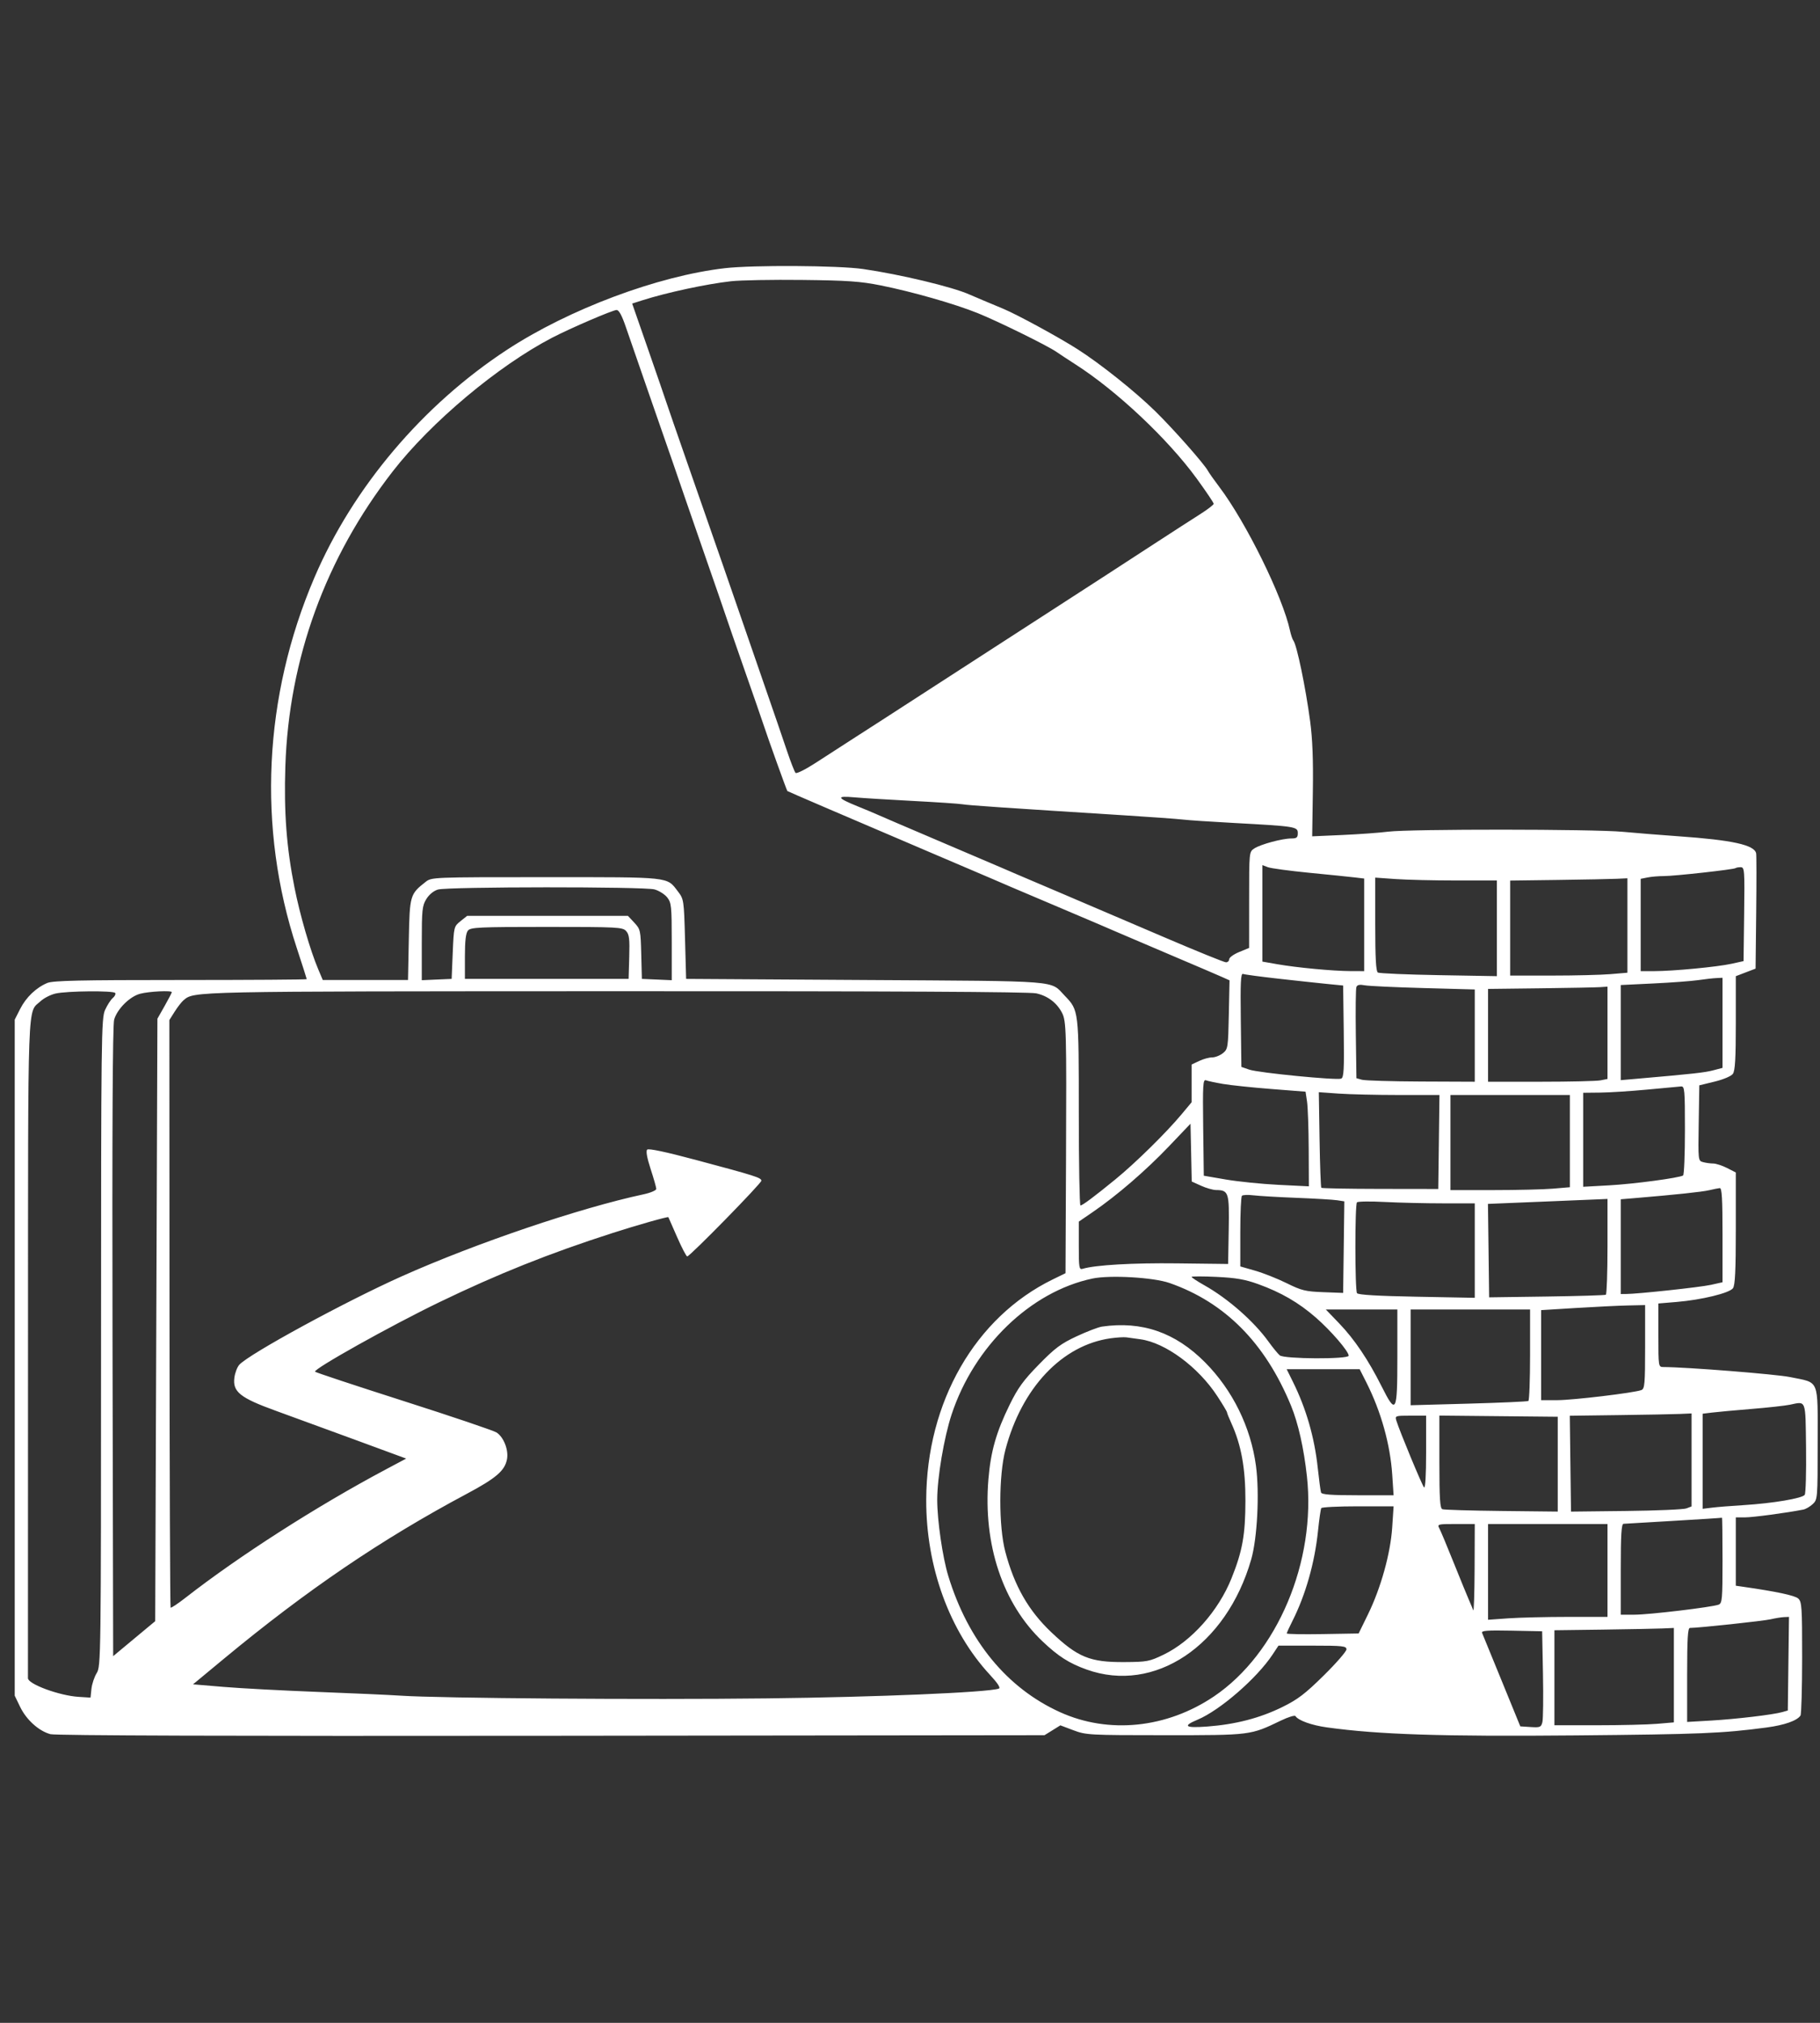 <svg width="90" height="100" viewBox="0 0 90 100" fill="none" xmlns="http://www.w3.org/2000/svg">
<rect x="0" y="0" width="90" height="100" fill="#333333" stroke="none"/>
<g clip-path="url(#clip0_9_547)">
<path fill-rule="evenodd" clip-rule="evenodd" d="M35.844 13.258C32.522 13.642 28.138 15.284 25.068 17.294C20.903 20.022 17.452 24.102 15.549 28.55C13.03 34.434 12.72 40.927 14.674 46.86C14.946 47.687 15.168 48.382 15.168 48.405C15.168 48.428 12.361 48.447 8.929 48.447C3.942 48.447 2.62 48.476 2.338 48.594C1.787 48.825 1.288 49.302 0.996 49.879L0.728 50.407V67.117V83.827L0.996 84.381C1.304 85.02 1.92 85.575 2.494 85.73C2.751 85.799 11.533 85.827 27.271 85.809L51.651 85.781L52.044 85.537L52.436 85.293L53.083 85.537C53.708 85.772 53.861 85.781 57.613 85.781C61.875 85.781 61.824 85.787 63.349 85.054C63.707 84.882 64.027 84.784 64.061 84.836C64.201 85.053 64.861 85.29 65.615 85.394C68.178 85.75 71.33 85.852 77.906 85.791C84.119 85.734 85.156 85.691 87.357 85.4C88.243 85.282 88.867 85.063 89.035 84.809C89.079 84.742 89.116 83.453 89.117 81.944C89.118 79.449 89.101 79.185 88.924 79.024C88.756 78.873 87.841 78.678 86.192 78.442L85.837 78.391V76.702V75.012H86.297C86.68 75.012 88.344 74.79 89.175 74.627C89.297 74.603 89.506 74.481 89.64 74.356C89.88 74.133 89.884 74.084 89.884 71.348C89.884 68.109 89.997 68.378 88.517 68.076C87.824 67.934 83.422 67.585 82.254 67.58C82.01 67.578 82.008 67.563 82.008 66.008V64.438L82.91 64.363C84.143 64.26 85.52 63.925 85.695 63.685C85.802 63.539 85.837 62.818 85.837 60.727V57.962L85.404 57.741C85.165 57.62 84.858 57.52 84.72 57.519C84.582 57.518 84.358 57.488 84.221 57.451C83.973 57.385 83.972 57.378 84.002 55.519L84.032 53.654L84.788 53.47C85.225 53.364 85.607 53.202 85.691 53.087C85.802 52.935 85.837 52.329 85.837 50.572V48.258L86.326 48.071L86.814 47.885L86.845 45.122C86.862 43.602 86.861 42.282 86.843 42.188C86.761 41.769 85.67 41.529 82.993 41.341C82.12 41.279 80.887 41.181 80.253 41.121C78.795 40.984 69.713 40.979 68.642 41.114C68.202 41.17 67.177 41.244 66.365 41.279L64.888 41.344L64.921 39.126C64.945 37.579 64.904 36.529 64.787 35.654C64.562 33.974 64.129 31.887 63.958 31.666C63.912 31.605 63.838 31.387 63.793 31.181C63.436 29.511 61.622 25.826 60.292 24.067C60.041 23.737 59.79 23.38 59.732 23.274C59.541 22.923 58.008 21.19 57.121 20.322C56.125 19.348 54.424 17.991 53.285 17.264C52.364 16.675 50.318 15.561 49.627 15.271C49.357 15.157 48.913 14.972 48.643 14.859C48.372 14.746 48.052 14.61 47.932 14.556C47.099 14.183 44.517 13.565 42.681 13.299C41.464 13.122 37.239 13.097 35.844 13.258ZM43.556 14.11C45.121 14.424 47.207 15.02 48.354 15.482C49.362 15.889 51.798 17.087 52.243 17.396C52.399 17.504 52.822 17.782 53.183 18.014C55.227 19.323 57.746 21.695 59.175 23.654C59.639 24.292 60.019 24.855 60.017 24.905C60.016 24.956 59.709 25.191 59.334 25.428C58.959 25.666 58.037 26.26 57.285 26.75C55.264 28.065 53.832 28.994 52.909 29.588C51.877 30.253 50.543 31.115 49.135 32.028C48.533 32.418 47.795 32.895 47.494 33.089C46.77 33.555 44.503 35.02 43.611 35.6C43.22 35.854 42.53 36.297 42.079 36.586C41.628 36.874 40.848 37.378 40.345 37.706C39.843 38.033 39.391 38.26 39.341 38.209C39.291 38.157 39.102 37.673 38.92 37.132C38.739 36.591 38.241 35.139 37.813 33.907C37.385 32.674 36.892 31.247 36.717 30.736C36.371 29.723 35.382 26.878 33.981 22.865C33.488 21.452 33.02 20.099 32.941 19.859C32.862 19.618 32.452 18.428 32.029 17.214L31.261 15.007L31.774 14.843C32.972 14.461 34.927 14.041 36.151 13.903C36.614 13.851 38.198 13.822 39.672 13.839C41.914 13.864 42.549 13.909 43.556 14.11ZM30.949 16.169C31.108 16.635 31.589 18.025 32.018 19.257C33.226 22.726 33.532 23.611 33.874 24.614C34.048 25.125 34.542 26.552 34.972 27.785C35.402 29.017 35.818 30.223 35.897 30.463C35.976 30.703 36.394 31.909 36.825 33.141C37.257 34.374 37.675 35.579 37.754 35.82C37.974 36.492 38.904 39.079 38.935 39.105C38.963 39.13 41.904 40.392 46.181 42.216C49.017 43.425 49.672 43.705 50.01 43.854C50.13 43.907 51.115 44.325 52.198 44.782C53.281 45.239 54.266 45.658 54.386 45.712C54.506 45.767 54.851 45.915 55.152 46.042C55.453 46.168 55.797 46.316 55.917 46.369C56.038 46.422 57.022 46.842 58.105 47.302C59.188 47.761 60.238 48.211 60.438 48.301L60.801 48.464L60.766 50.16C60.732 51.79 60.721 51.864 60.473 52.064C60.331 52.179 60.092 52.273 59.942 52.273C59.792 52.273 59.503 52.352 59.298 52.45L58.926 52.626V53.558V54.491L58.414 55.104C57.66 56.006 56.148 57.492 55.167 58.294C54.105 59.162 53.536 59.587 53.429 59.593C53.384 59.596 53.347 57.53 53.347 55.003C53.347 49.938 53.348 49.95 52.657 49.23C51.911 48.452 52.605 48.507 42.79 48.447L33.929 48.392L33.875 46.424C33.821 44.487 33.815 44.45 33.521 44.066C32.962 43.335 33.221 43.363 26.991 43.363C21.345 43.363 21.343 43.363 21.039 43.603C20.276 44.203 20.259 44.26 20.216 46.449L20.176 48.447H18.069H15.961L15.741 47.927C15.343 46.99 14.836 45.246 14.562 43.873C14.169 41.904 14.037 40.155 14.11 37.897C14.283 32.57 16.096 27.586 19.421 23.303C21.309 20.869 24.64 18.078 27.311 16.691C28.209 16.225 30.295 15.328 30.49 15.325C30.606 15.323 30.753 15.593 30.949 16.169ZM45.142 39.595C46.315 39.656 47.423 39.73 47.603 39.761C47.912 39.813 49.634 39.93 55.535 40.302C56.888 40.387 58.218 40.483 58.488 40.515C58.759 40.548 59.891 40.623 61.004 40.683C64.067 40.849 64.177 40.866 64.177 41.185C64.177 41.406 64.123 41.45 63.854 41.45C63.41 41.45 62.338 41.739 62.027 41.943C61.77 42.111 61.77 42.115 61.77 44.486L61.769 46.861L61.277 47.064C61.007 47.175 60.785 47.335 60.785 47.419C60.785 47.503 60.713 47.572 60.625 47.572C60.537 47.572 59.196 47.028 57.644 46.364C56.093 45.699 53.839 44.736 52.636 44.224C51.432 43.712 50.349 43.251 50.229 43.199C50.109 43.147 49.838 43.03 49.627 42.939C49.417 42.848 47.965 42.229 46.4 41.562C44.836 40.896 43.458 40.305 43.337 40.249C43.217 40.194 42.798 40.018 42.407 39.86C41.373 39.44 41.334 39.334 42.243 39.416C42.664 39.453 43.969 39.534 45.142 39.595ZM64.748 43.147C65.728 43.242 66.738 43.345 66.994 43.376L67.459 43.431V45.72V48.009L66.775 48.007C65.91 48.003 64.126 47.835 63.165 47.667L62.426 47.537V45.152V42.767L62.697 42.87C62.846 42.927 63.769 43.051 64.748 43.147ZM86.249 45.192L86.22 47.513L85.629 47.644C84.924 47.8 82.73 48.009 81.798 48.009H81.133V45.727V43.445L81.475 43.377C81.663 43.339 82.025 43.309 82.28 43.309C82.811 43.309 85.759 42.982 85.828 42.915C85.853 42.891 85.965 42.871 86.076 42.871C86.268 42.871 86.277 42.995 86.249 45.192ZM72.015 43.527H74.022V45.892V48.257L71.144 48.207C69.561 48.179 68.207 48.121 68.135 48.077C68.042 48.019 68.006 47.353 68.006 45.691V43.385L69.007 43.456C69.558 43.495 70.911 43.527 72.015 43.527ZM80.477 45.752V48.087L79.639 48.157C79.179 48.196 77.875 48.228 76.741 48.228H74.679V45.88V43.531L77.058 43.5C78.367 43.482 79.671 43.457 79.957 43.443L80.477 43.418V45.752ZM32.365 43.969C32.588 44.031 32.871 44.209 32.995 44.366C33.2 44.627 33.218 44.801 33.218 46.553V48.457L32.48 48.424L31.741 48.392L31.71 47.17C31.681 45.995 31.668 45.935 31.366 45.612L31.052 45.276L27.076 45.277L23.099 45.277L22.771 45.539C22.447 45.799 22.442 45.816 22.388 47.097L22.334 48.392L21.595 48.424L20.857 48.457V46.633C20.857 44.979 20.878 44.776 21.084 44.443C21.222 44.22 21.447 44.036 21.658 43.975C22.149 43.833 31.856 43.827 32.365 43.969ZM30.963 46.027C31.116 46.196 31.142 46.421 31.116 47.312L31.085 48.392H27.037H22.99V47.288C22.99 46.513 23.035 46.13 23.14 46.003C23.274 45.842 23.688 45.823 27.034 45.823C30.552 45.823 30.789 45.835 30.963 46.027ZM63.193 48.379C64.065 48.477 65.148 48.594 65.599 48.639L66.419 48.72L66.449 50.991C66.474 52.89 66.453 53.272 66.32 53.323C66.086 53.412 62.232 53.035 61.777 52.878L61.387 52.743L61.358 50.418C61.334 48.565 61.356 48.105 61.468 48.147C61.545 48.177 62.321 48.281 63.193 48.379ZM85.18 50.564V52.791L84.716 52.913C84.299 53.023 83.72 53.087 80.941 53.329L80.148 53.398V51.047V48.696L81.762 48.618C82.649 48.576 83.646 48.501 83.977 48.453C84.308 48.404 84.714 48.358 84.88 48.351L85.18 48.337V50.564ZM70.385 48.845L72.928 48.915V51.195V53.476L70.275 53.465C68.817 53.459 67.5 53.42 67.349 53.378L67.076 53.302L67.046 51.123C67.03 49.925 67.042 48.877 67.075 48.793C67.116 48.686 67.237 48.661 67.487 48.709C67.682 48.746 68.986 48.807 70.385 48.845ZM79.492 51.057V53.339L79.15 53.407C78.962 53.445 77.633 53.476 76.196 53.476H73.585V51.182V48.888L76.183 48.857C77.612 48.839 78.941 48.814 79.136 48.8L79.492 48.775V51.057ZM5.698 49.09C5.731 49.144 5.677 49.254 5.578 49.336C5.478 49.418 5.308 49.682 5.198 49.923C5.009 50.339 4.999 51.125 4.997 66.363C4.995 82.037 4.99 82.373 4.781 82.711C4.664 82.901 4.547 83.251 4.522 83.489L4.477 83.922L3.888 83.885C2.936 83.826 1.387 83.256 1.382 82.963C1.381 82.889 1.382 75.531 1.385 66.612C1.39 48.896 1.345 50.108 2.012 49.49C2.175 49.339 2.507 49.171 2.749 49.116C3.327 48.986 5.621 48.966 5.698 49.09ZM8.495 49.05C8.495 49.081 8.335 49.388 8.14 49.733L7.784 50.36L7.729 65.251L7.675 80.143L6.635 81.008L5.596 81.873L5.564 66.335C5.543 55.875 5.569 50.669 5.645 50.405C5.797 49.879 6.416 49.262 6.929 49.127C7.371 49.01 8.495 48.954 8.495 49.05ZM51.241 49.107C51.804 49.228 52.259 49.571 52.517 50.068C52.73 50.479 52.742 50.954 52.715 57.361L52.69 62.941L52.061 63.248C48.226 65.119 45.818 69.308 45.802 74.138C45.791 77.45 46.949 80.632 48.95 82.792C49.343 83.216 49.491 83.445 49.392 83.478C48.833 83.667 43.351 83.897 37.952 83.96C31.883 84.031 21.733 83.956 19.817 83.826C19.276 83.79 17.43 83.706 15.715 83.641C14 83.575 11.911 83.464 11.071 83.394L9.545 83.266L11.071 82.002C15.177 78.601 18.875 76.09 23.084 73.847C24.533 73.074 24.965 72.703 25.071 72.138C25.157 71.68 24.911 71.049 24.556 70.816C24.415 70.724 22.356 70.027 19.98 69.268C17.604 68.508 15.624 67.853 15.581 67.811C15.459 67.696 19.327 65.533 21.732 64.372C24.621 62.977 27.17 61.958 30.265 60.963C31.505 60.564 33.031 60.131 33.052 60.173C33.059 60.188 33.254 60.63 33.484 61.156C33.714 61.682 33.939 62.112 33.984 62.112C34.114 62.112 37.649 58.504 37.649 58.37C37.649 58.221 37.368 58.132 34.442 57.35C32.926 56.944 32.072 56.763 32.003 56.833C31.934 56.902 31.994 57.237 32.174 57.791C32.327 58.259 32.453 58.701 32.453 58.774C32.453 58.847 32.17 58.968 31.823 59.042C28.667 59.717 23.537 61.456 19.872 63.093C17.082 64.339 12.319 66.931 11.832 67.469C11.732 67.58 11.623 67.864 11.591 68.101C11.497 68.803 11.871 69.103 13.637 69.742C14.449 70.037 16.232 70.689 17.6 71.191L20.086 72.106L19.076 72.643C15.655 74.464 11.831 76.913 9.174 78.985C8.796 79.28 8.464 79.5 8.437 79.474C8.411 79.447 8.386 72.9 8.382 64.926L8.375 50.427L8.639 50.009C8.784 49.779 8.982 49.526 9.078 49.446C9.614 49.002 9.313 49.008 30.451 49.001C44.102 48.996 50.884 49.031 51.241 49.107ZM60.486 53.586C60.861 53.65 61.931 53.762 62.864 53.835L64.56 53.968L64.634 54.459C64.674 54.73 64.711 55.783 64.716 56.8L64.724 58.647L63.22 58.573C62.392 58.532 61.223 58.413 60.621 58.31L59.528 58.122L59.498 55.731C59.472 53.623 59.488 53.349 59.636 53.405C59.728 53.441 60.11 53.522 60.486 53.586ZM83.321 55.874C83.321 57.073 83.28 58.08 83.23 58.11C83.033 58.232 80.793 58.531 79.577 58.598L78.289 58.669V56.346V54.022L79.136 54.013C79.603 54.008 80.649 53.941 81.461 53.864C82.273 53.787 83.024 53.717 83.129 53.709C83.306 53.696 83.321 53.865 83.321 55.874ZM69.173 54.132H71.182L71.153 56.455L71.123 58.778L68.257 58.774C66.68 58.772 65.368 58.747 65.34 58.719C65.313 58.691 65.273 57.617 65.253 56.331L65.216 53.993L66.19 54.062C66.726 54.1 68.068 54.132 69.173 54.132ZM77.632 56.411V58.691L76.795 58.762C76.335 58.801 75.006 58.833 73.842 58.833H71.725V56.482V54.132H74.679H77.632V56.411ZM59.394 58.618C59.648 58.733 59.982 58.829 60.136 58.83C60.758 58.836 60.794 58.949 60.761 60.796L60.731 62.485L58.215 62.455C56.018 62.428 54.163 62.535 53.538 62.725C53.364 62.778 53.347 62.675 53.347 61.587V60.392L54.046 59.913C55.23 59.102 56.66 57.869 57.791 56.684L58.871 55.551L58.902 56.98L58.932 58.409L59.394 58.618ZM85.18 61.056V63.389L84.606 63.517C84.078 63.635 80.966 63.97 80.394 63.97L80.148 63.971V61.629V59.287L80.832 59.23C82.849 59.062 84.183 58.92 84.524 58.838C84.735 58.787 84.969 58.741 85.044 58.734C85.149 58.726 85.18 59.257 85.18 61.056ZM64.122 59.216C65.025 59.252 65.924 59.305 66.121 59.335L66.478 59.39L66.449 61.653L66.419 63.916L65.435 63.879C64.558 63.847 64.36 63.798 63.626 63.435C63.173 63.211 62.471 62.933 62.067 62.817L61.333 62.607V60.902C61.333 59.964 61.369 59.16 61.415 59.114C61.46 59.068 61.718 59.059 61.989 59.092C62.26 59.125 63.22 59.181 64.122 59.216ZM79.492 61.614C79.492 62.903 79.455 63.98 79.41 64.006C79.365 64.033 78.048 64.073 76.484 64.095L73.639 64.135L73.61 61.825L73.58 59.515L76.126 59.411C77.526 59.353 78.856 59.298 79.082 59.288L79.492 59.27V61.614ZM71.359 59.488H72.928V61.823V64.158L70.057 64.104C68.122 64.068 67.159 64.011 67.105 63.929C66.999 63.768 66.997 59.55 67.103 59.439C67.148 59.391 67.771 59.383 68.488 59.421C69.204 59.458 70.496 59.488 71.359 59.488ZM57.832 63.425C60.576 64.382 62.566 66.39 63.842 69.492C64.197 70.356 64.475 71.588 64.628 72.983C65.089 77.187 63.163 81.747 60.035 83.86C57.696 85.439 54.828 85.734 52.418 84.641C49.793 83.452 47.871 81.11 46.893 77.909C46.611 76.987 46.346 75.16 46.346 74.141C46.346 73.054 46.681 71.069 47.056 69.929C48.172 66.547 50.963 63.852 54.02 63.206C54.885 63.024 57.034 63.147 57.832 63.425ZM62.208 63.478C63.349 63.889 64.217 64.392 65.072 65.137C65.82 65.789 66.693 66.803 66.693 67.02C66.693 67.2 63.507 67.186 63.286 67.004C63.195 66.929 62.943 66.622 62.726 66.321C62.004 65.319 60.719 64.191 59.555 63.538C59.209 63.343 58.926 63.158 58.926 63.125C58.926 63.092 59.48 63.092 60.157 63.124C61.116 63.169 61.568 63.247 62.208 63.478ZM81.352 66.583C81.352 68.418 81.331 68.656 81.167 68.719C80.813 68.855 77.79 69.217 77.003 69.218L76.21 69.218V66.993V64.767L77.933 64.661C78.881 64.602 80.037 64.546 80.504 64.536L81.352 64.517V66.583ZM69.1 67.086C69.1 69.856 69.04 69.967 68.321 68.535C67.664 67.226 66.979 66.208 66.226 65.425L65.564 64.736H67.332H69.1V67.086ZM75.663 66.971C75.663 68.2 75.625 69.229 75.578 69.258C75.531 69.287 74.202 69.346 72.624 69.39L69.756 69.469V67.103V64.736H72.71H75.663V66.971ZM54.495 65.581C54.315 65.607 53.75 65.823 53.241 66.061C52.46 66.425 52.166 66.645 51.372 67.457C50.606 68.24 50.336 68.611 49.926 69.448C49.265 70.794 48.991 71.756 48.877 73.133C48.61 76.353 49.589 79.283 51.554 81.143C52.336 81.884 52.866 82.223 53.73 82.533C57.09 83.739 60.644 81.363 61.873 77.09C62.175 76.038 62.288 73.81 62.108 72.463C61.851 70.547 60.951 68.718 59.589 67.347C58.12 65.869 56.472 65.297 54.495 65.581ZM56.386 66.207C57.627 66.375 59.252 67.574 60.195 69.017C60.46 69.422 60.676 69.783 60.676 69.82C60.676 69.856 60.772 70.097 60.89 70.355C61.381 71.433 61.59 72.582 61.587 74.192C61.584 75.874 61.441 76.674 60.9 78.022C60.254 79.635 58.922 81.132 57.54 81.799C56.838 82.137 56.719 82.16 55.589 82.166C53.901 82.176 53.296 81.929 51.997 80.7C50.858 79.623 50.16 78.404 49.712 76.707C49.382 75.459 49.385 72.936 49.718 71.67C50.523 68.611 52.515 66.5 54.917 66.16C55.227 66.117 55.578 66.095 55.699 66.112C55.819 66.129 56.128 66.172 56.386 66.207ZM67.571 68.349C68.293 69.779 68.748 71.405 68.847 72.908L68.914 73.919H67.143C65.825 73.919 65.361 73.884 65.326 73.782C65.3 73.707 65.227 73.157 65.163 72.56C65.002 71.059 64.59 69.632 63.938 68.316L63.627 67.688H65.432H67.237L67.571 68.349ZM89.31 71.57C89.325 72.772 89.295 73.819 89.245 73.897C89.133 74.071 87.666 74.318 86.207 74.408C85.612 74.445 84.916 74.5 84.661 74.532L84.196 74.589V72.238V69.888L84.661 69.831C84.916 69.799 85.79 69.72 86.603 69.653C87.415 69.587 88.276 69.492 88.517 69.442C89.327 69.273 89.28 69.147 89.31 71.57ZM83.649 72.173V74.471L83.393 74.569C83.252 74.622 81.911 74.679 80.412 74.696L77.687 74.727L77.657 72.357L77.628 69.988L80.064 69.956C81.404 69.939 82.759 69.913 83.075 69.899L83.649 69.874V72.173ZM70.522 71.809C70.522 72.93 70.483 73.595 70.42 73.531C70.324 73.432 69.208 70.743 69.051 70.23C68.978 69.99 68.997 69.984 69.749 69.984H70.522V71.809ZM77.031 72.382V74.726L74.253 74.696C72.726 74.679 71.409 74.64 71.327 74.609C71.208 74.563 71.178 74.094 71.178 72.266V69.98L74.104 70.009L77.031 70.038V72.382ZM68.845 75.511C68.76 76.798 68.284 78.506 67.647 79.808L67.185 80.752L65.407 80.782C64.43 80.799 63.63 80.784 63.63 80.751C63.63 80.718 63.751 80.451 63.9 80.158C64.559 78.857 65.014 77.26 65.177 75.676C65.235 75.108 65.308 74.604 65.338 74.555C65.368 74.506 66.185 74.466 67.153 74.466H68.914L68.845 75.511ZM85.18 77.132C85.18 79.051 85.162 79.26 84.989 79.326C84.664 79.451 81.555 79.823 80.832 79.823L80.148 79.823V77.582C80.148 75.867 80.18 75.338 80.285 75.33C80.36 75.325 81.48 75.258 82.774 75.183C84.067 75.107 85.138 75.038 85.153 75.029C85.168 75.02 85.18 75.966 85.18 77.132ZM72.92 77.554C72.915 78.772 72.884 79.694 72.852 79.604C72.819 79.514 72.727 79.293 72.647 79.112C72.567 78.932 72.229 78.106 71.896 77.278C71.564 76.449 71.24 75.675 71.176 75.556C71.066 75.349 71.099 75.34 71.995 75.34H72.928L72.92 77.554ZM79.492 77.636V79.932H77.54C76.466 79.932 75.137 79.964 74.586 80.003L73.585 80.074V77.707V75.34H76.538H79.492V77.636ZM88.437 82.246L88.408 84.56L88.134 84.638C87.68 84.768 85.856 84.984 84.606 85.057L83.43 85.125V82.802C83.43 81.016 83.462 80.478 83.567 80.478C83.992 80.477 87.215 80.132 87.56 80.05C87.785 79.997 88.082 79.949 88.218 79.943L88.467 79.932L88.437 82.246ZM82.774 82.813V85.147L81.937 85.218C81.477 85.257 80.147 85.289 78.983 85.289H76.867V82.941V80.592L79.246 80.561C80.554 80.543 81.883 80.517 82.199 80.504L82.774 80.479V82.813ZM76.301 82.752C76.323 83.912 76.31 84.984 76.272 85.135C76.209 85.386 76.159 85.407 75.691 85.377L75.18 85.344L74.264 83.102C73.76 81.87 73.321 80.798 73.289 80.721C73.243 80.611 73.549 80.588 74.746 80.612L76.26 80.643L76.301 82.752ZM66.583 81.537C66.583 81.638 66.079 82.218 65.462 82.826C64.54 83.735 64.176 84.013 63.411 84.389C62.301 84.935 61.101 85.246 59.703 85.352C58.603 85.434 58.456 85.333 59.218 85.015C60.326 84.552 62.153 82.967 62.929 81.795L63.221 81.353H64.902C66.403 81.353 66.583 81.373 66.583 81.537Z" fill="white"/>
</g>
<defs>
<clipPath id="clip0_9_547">
<rect width="89.158" height="99.189" fill="white" transform="translate(0.728)"/>
</clipPath>
</defs>
</svg>
